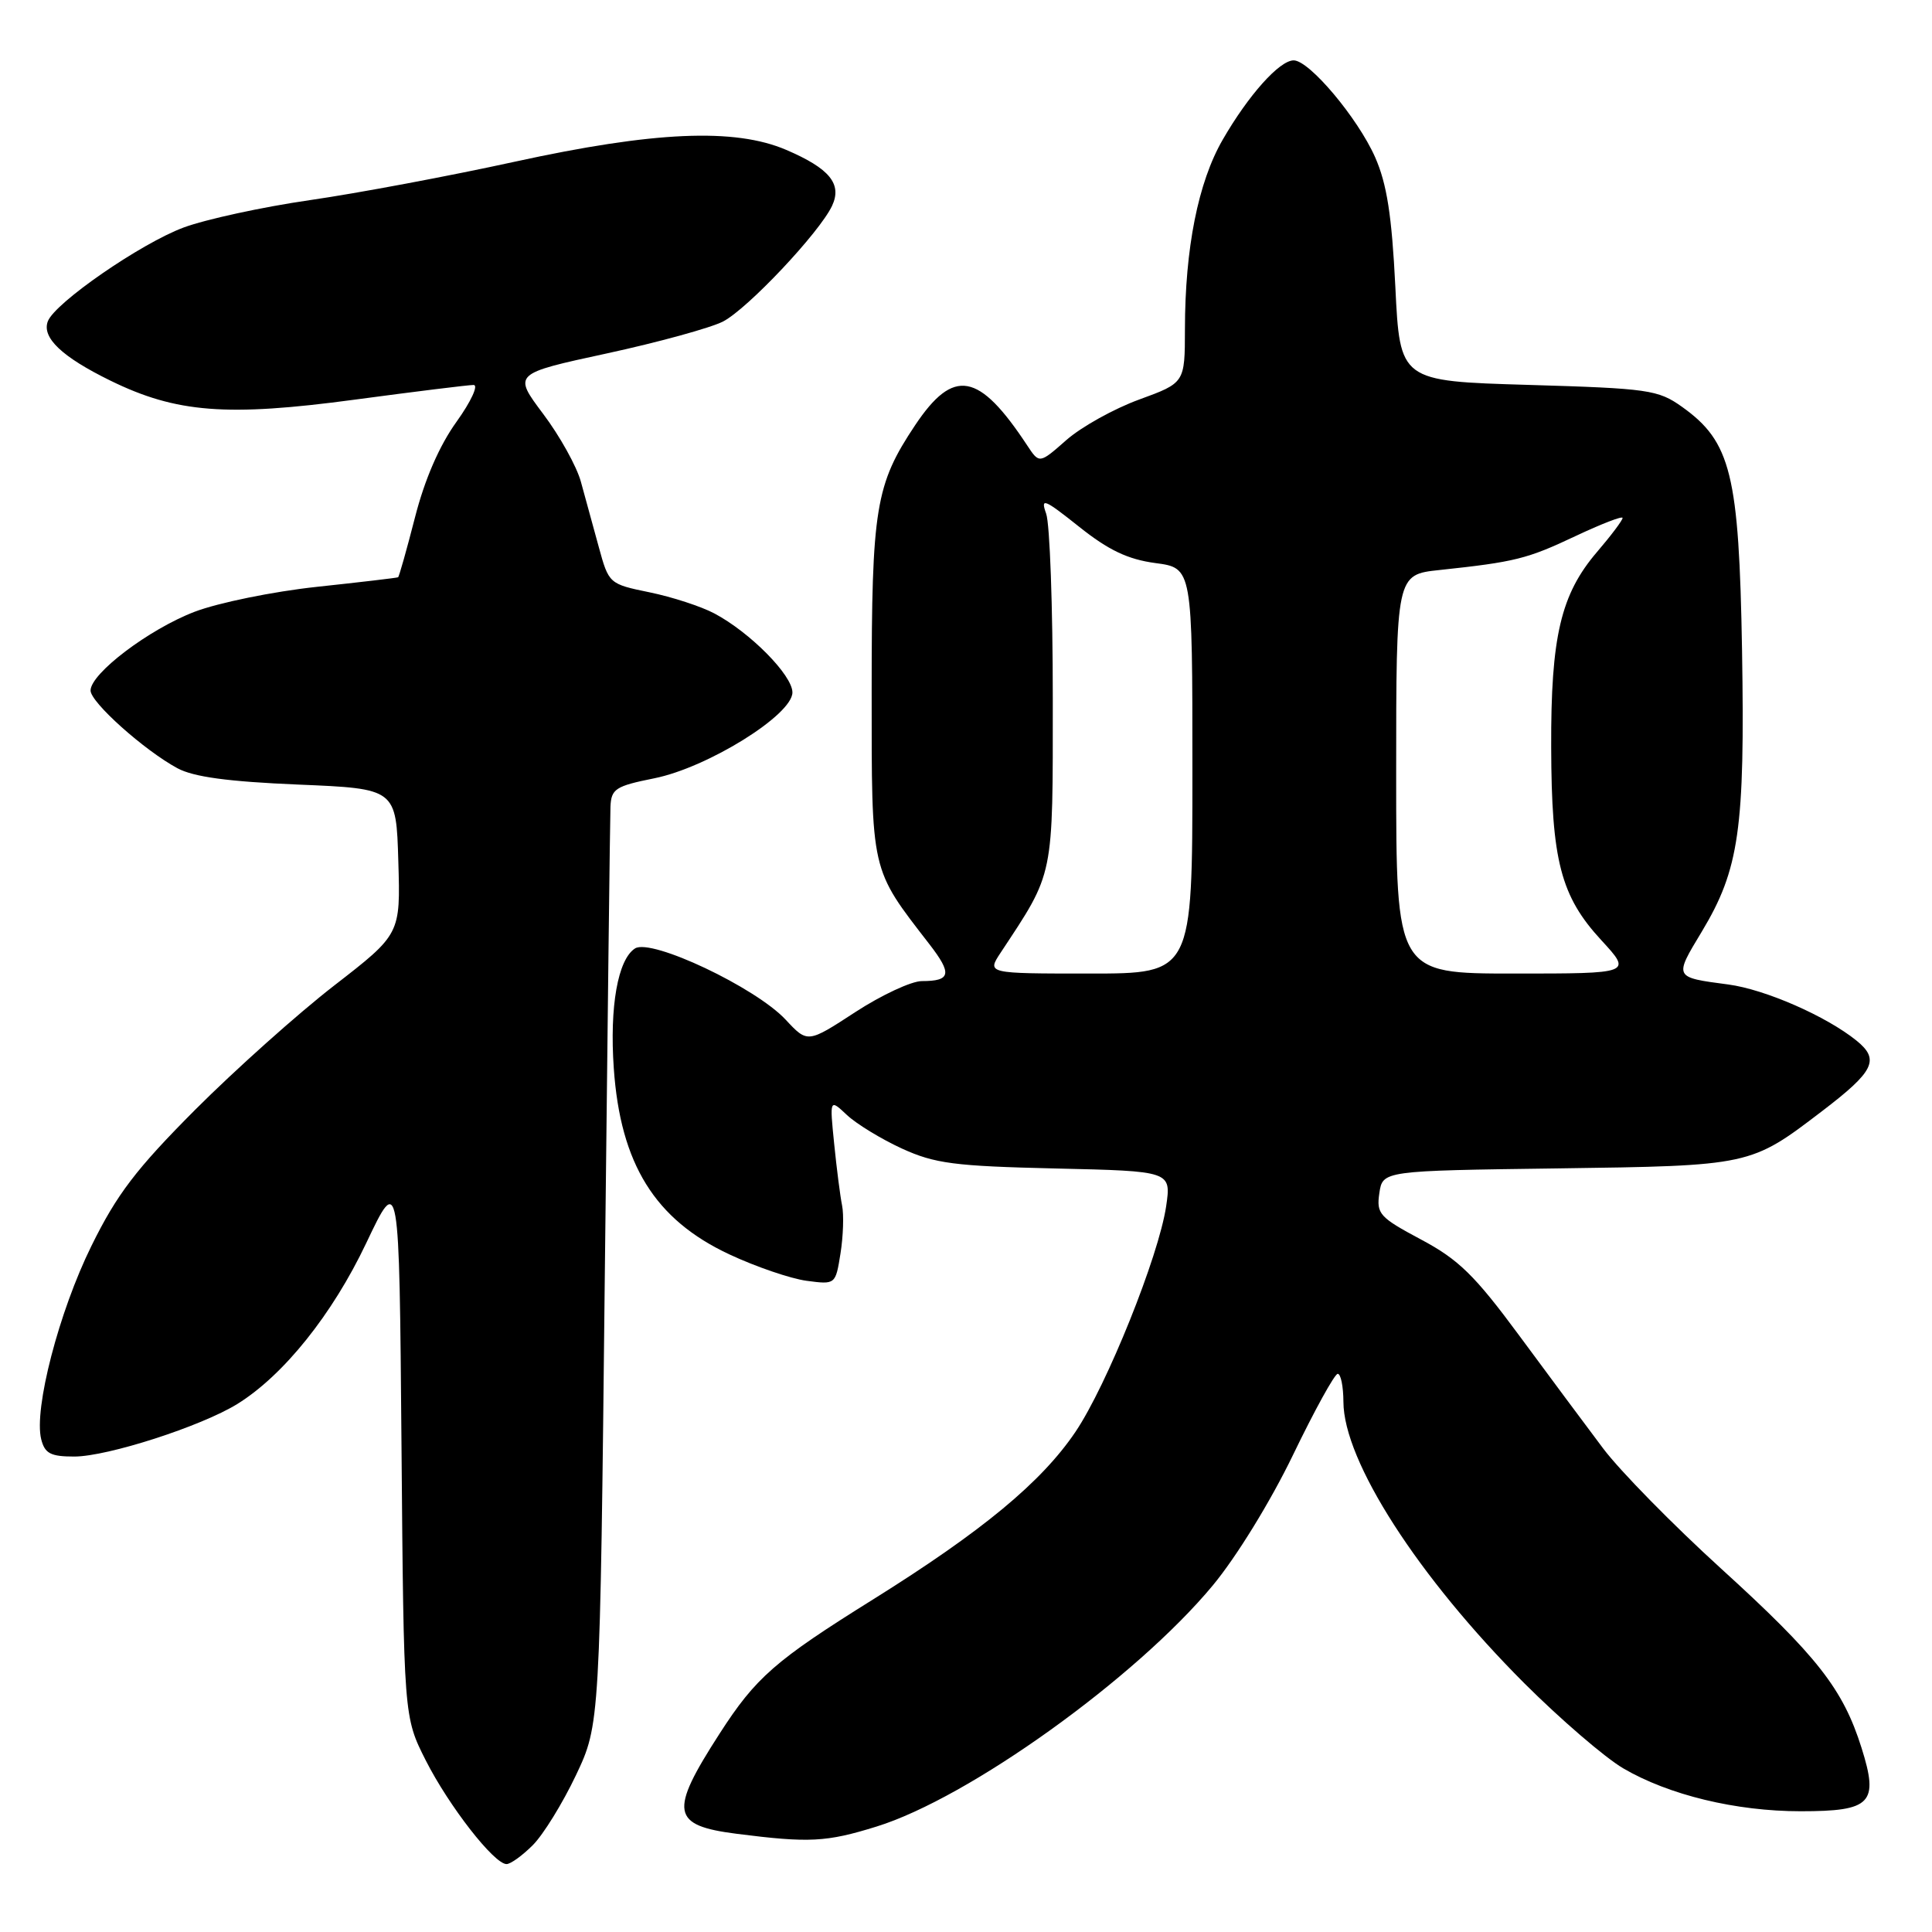 <?xml version="1.0" encoding="UTF-8" standalone="no"?>
<!DOCTYPE svg PUBLIC "-//W3C//DTD SVG 1.1//EN" "http://www.w3.org/Graphics/SVG/1.1/DTD/svg11.dtd" >
<svg xmlns="http://www.w3.org/2000/svg" xmlns:xlink="http://www.w3.org/1999/xlink" version="1.1" viewBox="0 0 256 256">
 <g >
 <path fill="currentColor"
d=" M 70.60 244.49 C 71.99 243.10 74.55 238.94 76.31 235.24 C 79.50 228.50 79.50 228.50 80.14 169.00 C 80.50 136.27 80.83 108.32 80.89 106.89 C 80.99 104.53 81.56 104.16 86.69 103.13 C 93.77 101.71 105.00 94.73 105.00 91.75 C 105.00 89.47 99.39 83.79 94.65 81.28 C 92.92 80.36 89.06 79.10 86.09 78.49 C 80.70 77.38 80.67 77.35 79.33 72.44 C 78.59 69.72 77.53 65.85 76.97 63.83 C 76.42 61.81 74.17 57.76 71.97 54.84 C 67.98 49.52 67.98 49.52 80.41 46.83 C 87.24 45.35 94.18 43.44 95.81 42.60 C 99.07 40.91 108.57 30.83 110.25 27.28 C 111.61 24.38 109.94 22.33 104.18 19.86 C 97.34 16.93 86.65 17.40 68.20 21.43 C 59.56 23.32 47.35 25.61 41.05 26.52 C 34.75 27.43 27.23 29.07 24.32 30.15 C 18.62 32.28 7.28 40.12 6.34 42.57 C 5.51 44.73 8.20 47.29 14.64 50.44 C 23.36 54.71 30.06 55.23 46.97 52.96 C 54.96 51.89 62.06 51.01 62.75 51.01 C 63.43 51.00 62.42 53.20 60.49 55.89 C 58.22 59.04 56.27 63.54 54.99 68.55 C 53.89 72.84 52.88 76.41 52.75 76.49 C 52.61 76.57 47.77 77.14 41.98 77.76 C 36.20 78.38 28.90 79.87 25.77 81.07 C 19.74 83.38 12.00 89.24 12.00 91.50 C 12.00 93.06 19.10 99.41 23.50 101.79 C 25.64 102.95 30.24 103.57 39.50 103.96 C 52.50 104.50 52.50 104.50 52.78 114.14 C 53.07 123.78 53.07 123.78 44.28 130.59 C 39.45 134.33 31.17 141.74 25.87 147.04 C 18.03 154.91 15.48 158.25 12.11 165.10 C 7.81 173.81 4.46 186.72 5.46 190.71 C 5.94 192.60 6.71 193.00 9.84 193.00 C 14.24 193.00 26.64 189.00 31.44 186.04 C 37.56 182.25 44.03 174.19 48.53 164.71 C 52.90 155.51 52.90 155.51 53.20 191.51 C 53.50 227.50 53.50 227.50 56.42 233.27 C 59.49 239.32 65.47 247.00 67.12 247.00 C 67.66 247.00 69.22 245.87 70.60 244.49 Z  M 116.14 242.03 C 128.35 238.25 150.48 222.38 160.69 210.09 C 163.83 206.31 168.36 198.94 171.33 192.79 C 174.17 186.90 176.84 182.06 177.25 182.04 C 177.66 182.02 178.00 183.69 178.01 185.75 C 178.03 193.60 187.90 208.95 201.98 223.04 C 206.76 227.81 212.65 232.88 215.08 234.31 C 221.12 237.85 230.02 240.00 238.59 240.00 C 247.97 240.00 248.98 238.95 246.66 231.59 C 244.20 223.79 240.79 219.43 228.00 207.80 C 221.68 202.05 214.66 194.90 212.42 191.92 C 210.18 188.94 205.17 182.21 201.30 176.96 C 195.41 168.98 193.27 166.89 188.29 164.24 C 182.78 161.30 182.37 160.84 182.77 158.10 C 183.21 155.13 183.21 155.13 206.35 154.82 C 231.96 154.47 231.95 154.47 241.41 147.25 C 248.36 141.95 249.11 140.41 246.00 137.89 C 242.00 134.65 233.89 131.10 229.01 130.45 C 221.76 129.49 221.80 129.57 225.50 123.44 C 230.46 115.19 231.22 109.85 230.83 86.18 C 230.43 62.84 229.37 58.54 222.88 53.91 C 219.71 51.65 218.44 51.47 202.50 51.00 C 185.50 50.50 185.50 50.50 184.89 38.00 C 184.42 28.53 183.77 24.37 182.21 20.83 C 179.90 15.62 173.49 8.00 171.42 8.00 C 169.54 8.00 165.43 12.59 162.01 18.52 C 158.76 24.15 157.02 32.89 157.01 43.62 C 157.00 50.73 157.00 50.73 150.95 52.94 C 147.63 54.15 143.29 56.56 141.31 58.30 C 137.72 61.46 137.72 61.46 136.11 59.02 C 129.70 49.30 126.37 48.70 121.26 56.34 C 116.01 64.21 115.50 67.29 115.50 91.50 C 115.50 115.82 115.31 114.97 123.15 125.11 C 126.19 129.04 126.00 130.00 122.15 130.00 C 120.77 130.00 116.80 131.85 113.33 134.11 C 107.01 138.23 107.01 138.23 104.10 135.11 C 100.12 130.84 86.31 124.31 84.15 125.67 C 81.87 127.12 80.76 133.37 81.33 141.56 C 82.21 154.24 86.78 161.60 96.64 166.21 C 100.14 167.85 104.74 169.42 106.86 169.71 C 110.71 170.22 110.71 170.22 111.37 166.09 C 111.73 163.82 111.83 160.96 111.58 159.73 C 111.33 158.50 110.86 154.82 110.53 151.54 C 109.93 145.59 109.93 145.59 112.23 147.75 C 113.49 148.93 116.77 150.93 119.51 152.19 C 123.87 154.18 126.45 154.52 139.85 154.83 C 155.20 155.18 155.20 155.18 154.52 159.84 C 153.54 166.45 146.67 183.55 142.51 189.72 C 138.00 196.40 130.16 202.89 115.69 211.93 C 102.70 220.03 100.14 222.27 95.34 229.73 C 88.63 240.13 88.94 241.88 97.63 242.99 C 107.22 244.21 109.48 244.10 116.14 242.03 Z  M 132.58 126.25 C 139.73 115.42 139.50 116.53 139.50 92.50 C 139.50 80.40 139.11 69.40 138.62 68.06 C 137.85 65.90 138.34 66.10 142.98 69.79 C 146.89 72.91 149.45 74.12 153.10 74.61 C 158.00 75.26 158.00 75.26 158.00 102.13 C 158.00 129.00 158.00 129.00 144.38 129.00 C 130.77 129.00 130.77 129.00 132.58 126.25 Z  M 185.00 102.57 C 185.00 76.14 185.00 76.14 190.75 75.53 C 200.78 74.46 202.36 74.06 208.75 71.04 C 212.19 69.42 215.00 68.33 215.00 68.63 C 215.00 68.94 213.48 70.96 211.62 73.13 C 206.81 78.75 205.49 84.35 205.54 99.00 C 205.58 114.05 206.80 118.75 212.19 124.59 C 216.25 129.00 216.25 129.00 200.63 129.00 C 185.00 129.00 185.00 129.00 185.00 102.57 Z "/>
</g>
</svg>